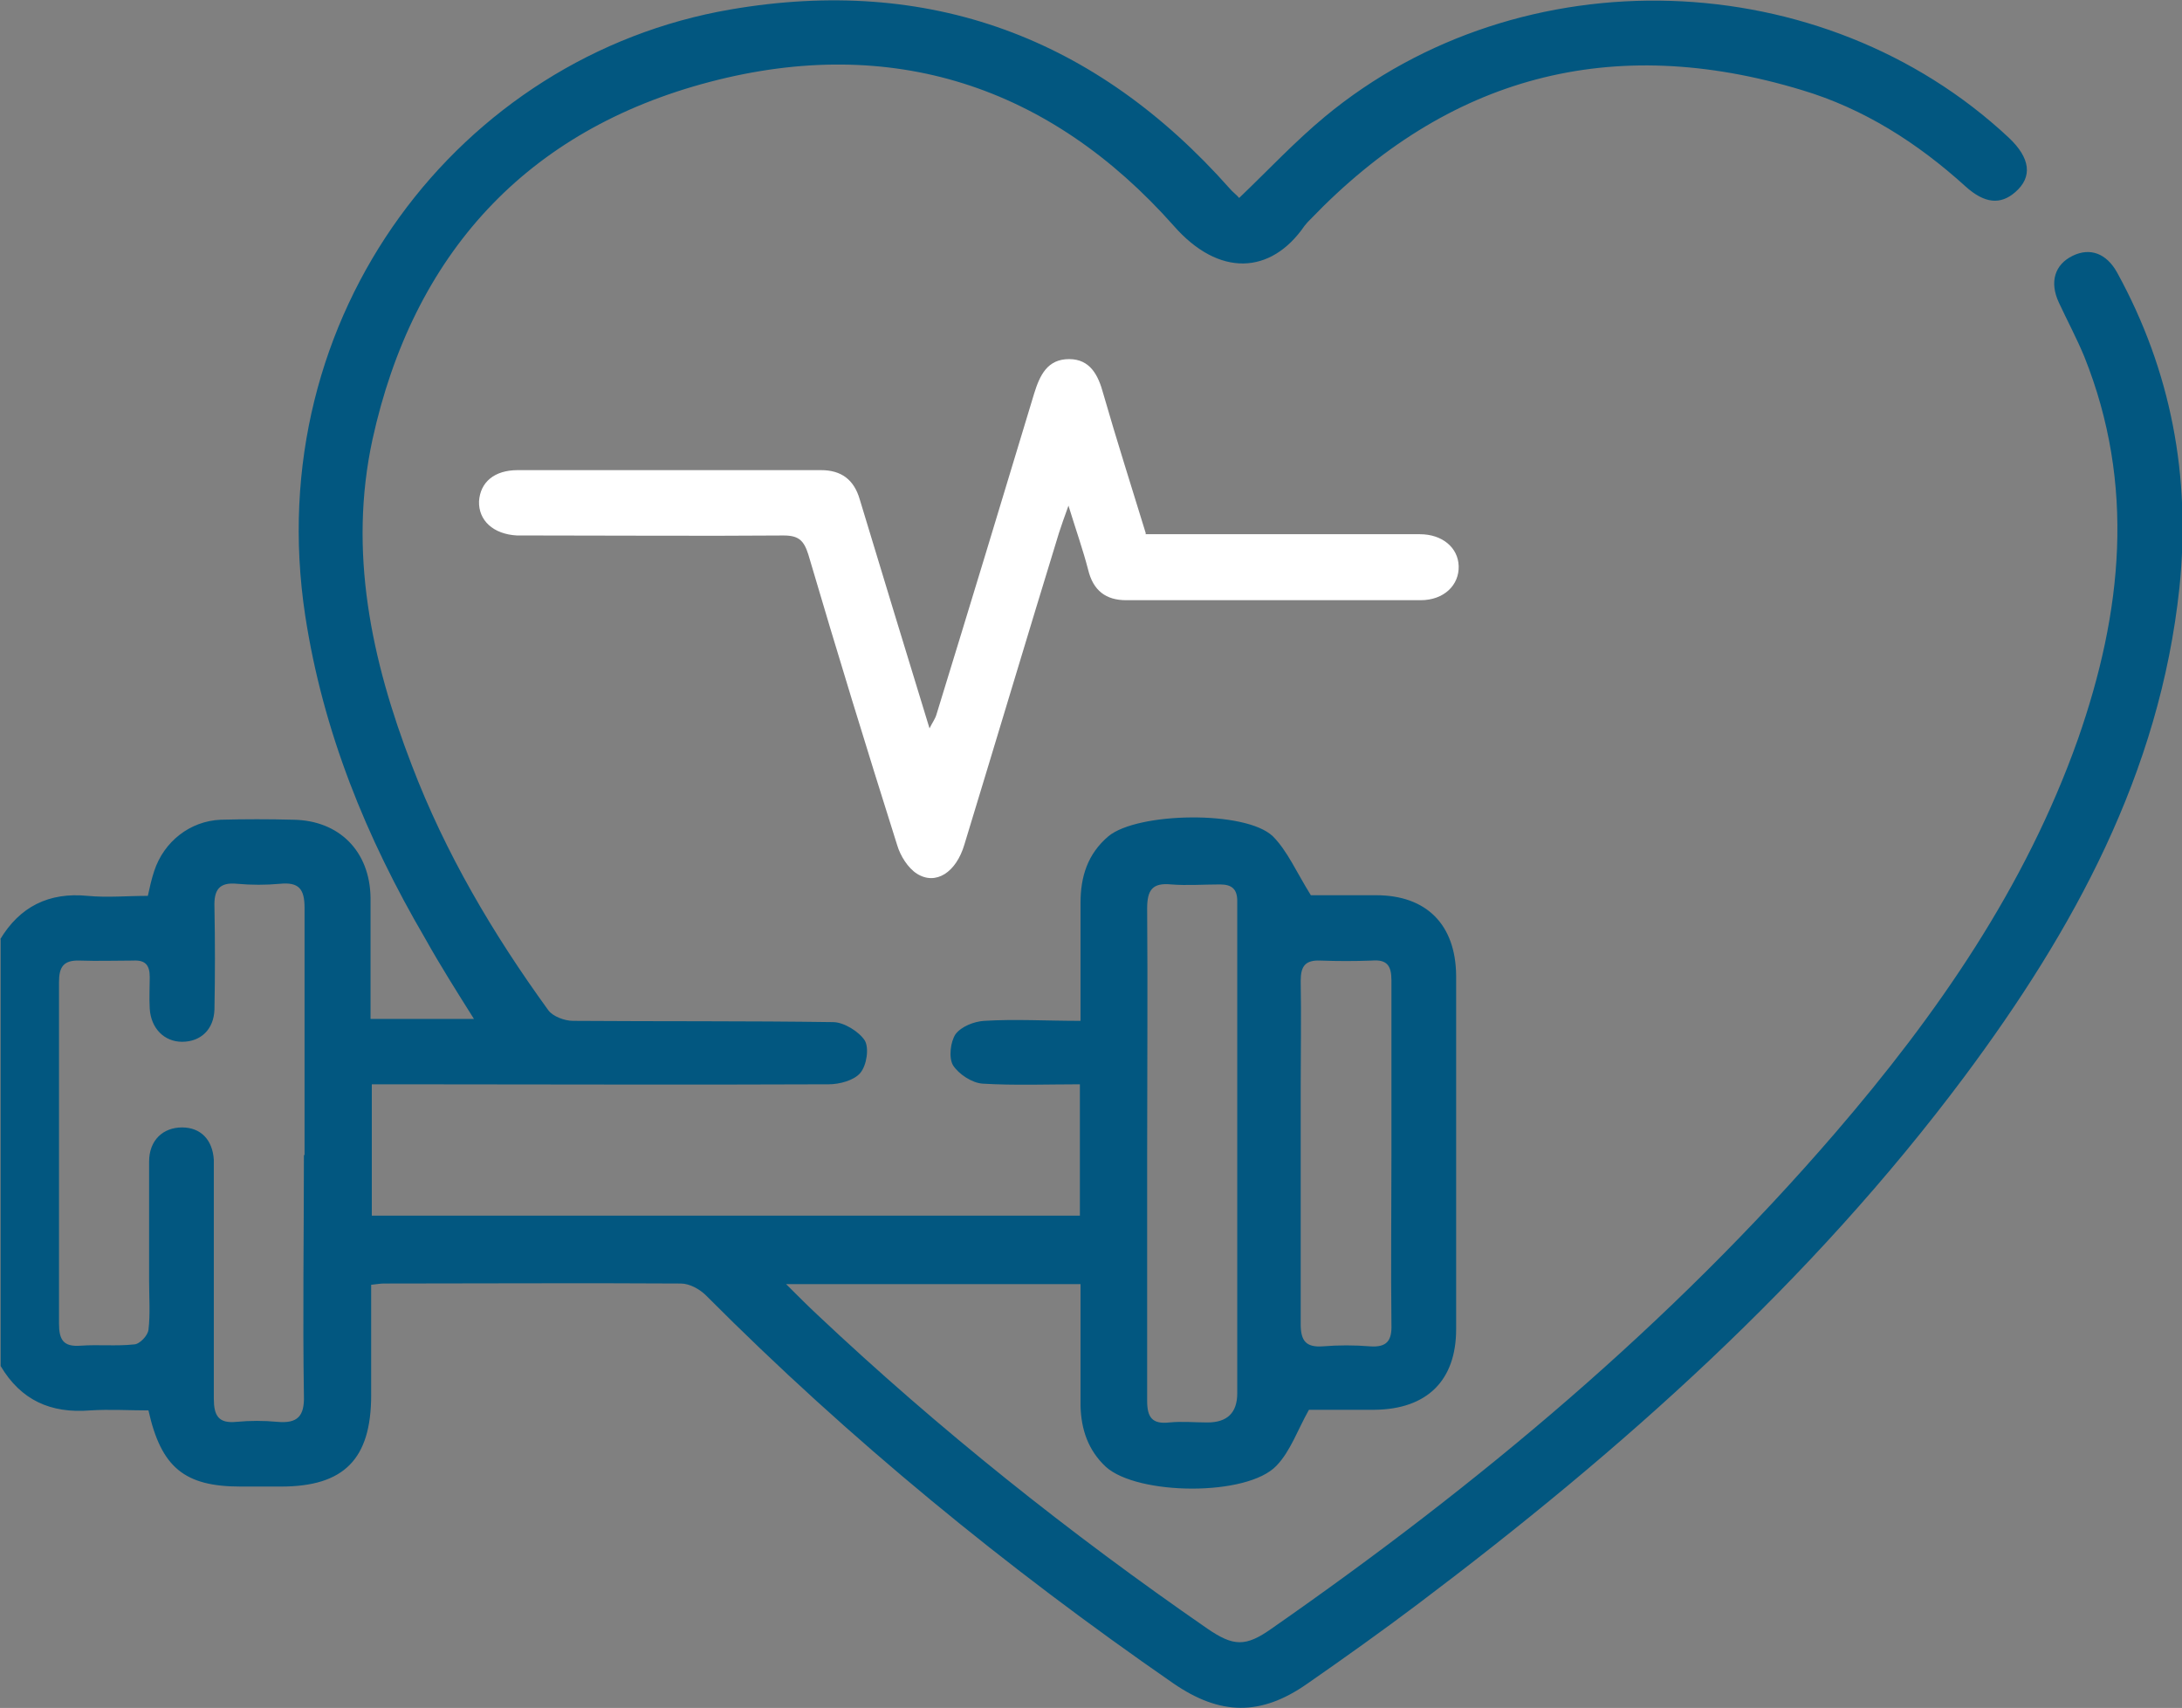 <?xml version="1.0" encoding="UTF-8"?><svg id="Layer_2" xmlns="http://www.w3.org/2000/svg" viewBox="0 0 34.39 26.92"><rect x="0" y="0" width="34.39" height="26.92" fill="#808080" stroke="none"/><defs><style>.cls-1{fill:#fff;}.cls-2{fill:#025780;}</style></defs><g id="Capa_1"><path class="cls-2" d="m0,14.81c.31-.52.77-.75,1.38-.69.31.03.63,0,.95,0,.03-.14.06-.27.1-.39.15-.46.56-.79,1.05-.81.38-.01.76-.01,1.14,0,.73.01,1.21.5,1.22,1.23,0,.63,0,1.26,0,1.91h1.63c-.27-.43-.53-.84-.77-1.27-.93-1.59-1.61-3.26-1.89-5.09C4.09,4.96,7.26.88,11.51.15c3.13-.54,5.76.44,7.87,2.82.05.06.11.1.15.15.46-.44.88-.89,1.35-1.28,3.1-2.57,7.85-2.41,10.78.33.34.32.38.62.1.86-.23.2-.48.18-.78-.09-.76-.69-1.61-1.23-2.58-1.52-3-.91-5.58-.22-7.75,2.04-.03.03-.06.06-.09.1-.53.77-1.35.81-2.06,0-1.96-2.21-4.45-3.02-7.31-2.27-2.9.76-4.68,2.72-5.32,5.64-.38,1.76-.02,3.47.62,5.13.53,1.39,1.28,2.66,2.15,3.86.07.1.26.17.39.17,1.37.01,2.74,0,4.1.02.17,0,.41.15.5.29.07.12.03.39-.07.51-.1.12-.33.18-.5.18-2.27.01-4.53,0-6.8,0-.12,0-.24,0-.4,0v2.07h11.16v-2.07c-.51,0-1.02.02-1.53-.01-.17-.01-.38-.15-.47-.29-.07-.12-.04-.37.04-.49.09-.12.29-.2.45-.21.49-.03.98,0,1.52,0,0-.64,0-1.25,0-1.86,0-.41.11-.77.44-1.05.46-.38,2.16-.41,2.59,0,.23.23.37.56.6.93.25,0,.64,0,1.03,0,.79,0,1.25.46,1.26,1.26,0,1.86,0,3.72,0,5.58,0,.81-.46,1.26-1.28,1.27-.37,0-.74,0-1.04,0-.18.32-.29.65-.51.88-.46.49-2.19.47-2.69.02-.28-.26-.39-.59-.4-.96,0-.53,0-1.05,0-1.58,0-.11,0-.22,0-.34h-4.64c.19.19.34.34.49.48,1.92,1.81,3.98,3.45,6.15,4.95.41.28.6.29,1.01,0,3.26-2.27,6.29-4.8,8.89-7.82,1.6-1.86,2.99-3.86,3.82-6.2.7-2,.91-4.01.1-6.03-.12-.29-.27-.57-.4-.85-.15-.32-.07-.6.22-.74.27-.13.53-.04.7.27.85,1.55,1.16,3.21.98,4.96-.31,2.93-1.67,5.4-3.39,7.71-2.42,3.24-5.4,5.89-8.61,8.31-.57.43-1.16.85-1.75,1.26-.73.51-1.37.5-2.11-.01-2.63-1.82-5.1-3.84-7.36-6.11-.1-.1-.26-.19-.4-.19-1.56-.01-3.12,0-4.68,0-.05,0-.11.01-.2.02,0,.59,0,1.17,0,1.74,0,1.01-.43,1.44-1.42,1.44-.21,0-.43,0-.64,0-.88,0-1.25-.3-1.45-1.2-.3,0-.61-.02-.92,0-.62.05-1.09-.16-1.41-.7v-6.73Zm4.8,3.4c0-1.3,0-2.6,0-3.9,0-.3-.09-.41-.39-.38-.22.02-.45.02-.67,0-.29-.03-.37.1-.36.37.01.54.01,1.08,0,1.61-.01.32-.22.51-.51.51-.28,0-.49-.21-.51-.52-.01-.17,0-.34,0-.5,0-.19-.07-.27-.26-.26-.28,0-.56.01-.84,0-.26-.01-.33.1-.33.34,0,.74,0,1.48,0,2.22,0,1.05,0,2.11,0,3.16,0,.26.07.37.34.35.28-.02.56.01.84-.02.09,0,.22-.14.23-.23.03-.25.01-.51.01-.77,0-.63,0-1.26,0-1.88,0-.34.22-.54.52-.54.29,0,.48.19.5.51,0,.1,0,.2,0,.3,0,1.15,0,2.31,0,3.46,0,.27.07.4.36.37.21-.02.43-.02.64,0,.32.03.43-.09.42-.41-.02-1.27,0-2.53,0-3.8Zm13.28-.03c0,1.3,0,2.6,0,3.9,0,.26.08.37.35.34.2-.02.4,0,.6,0q.47,0,.47-.46c0-2.52,0-5.04,0-7.56,0-.07,0-.13,0-.2,0-.18-.08-.26-.27-.26-.26,0-.52.02-.77,0-.3-.03-.38.09-.38.38.01,1.29,0,2.58,0,3.87Zm3.85.03c0-.92,0-1.84,0-2.76,0-.23-.07-.33-.31-.31-.27.01-.54.01-.81,0-.24-.01-.31.09-.31.32.01.56,0,1.12,0,1.68,0,1.24,0,2.49,0,3.73,0,.26.08.37.35.35.25-.02.49-.02.74,0,.27.02.35-.09.34-.35-.01-.88,0-1.77,0-2.65Z"/><path class="cls-1" d="m18.05,8.42c1,0,1.96,0,2.92,0,.47,0,.94,0,1.41,0,.35,0,.6.21.61.5.01.3-.23.54-.6.54-1.55,0-3.09,0-4.64,0-.32,0-.52-.15-.6-.48-.08-.31-.19-.62-.31-1.01-.07.19-.11.31-.15.43-.5,1.63-.99,3.27-1.49,4.91-.13.44-.45.65-.75.46-.14-.09-.26-.28-.31-.45-.48-1.52-.95-3.05-1.4-4.58-.07-.22-.15-.3-.39-.3-1.31.01-2.62,0-3.93,0-.09,0-.18,0-.27,0-.38-.02-.61-.24-.6-.54.02-.3.24-.49.61-.49,1.59,0,3.18,0,4.78,0,.32,0,.52.15.61.46.36,1.19.72,2.37,1.1,3.61.05-.1.09-.15.11-.22.52-1.69,1.03-3.37,1.54-5.06.09-.29.21-.54.55-.54.33,0,.46.25.54.55.21.73.44,1.45.67,2.2Z"/></g></svg>